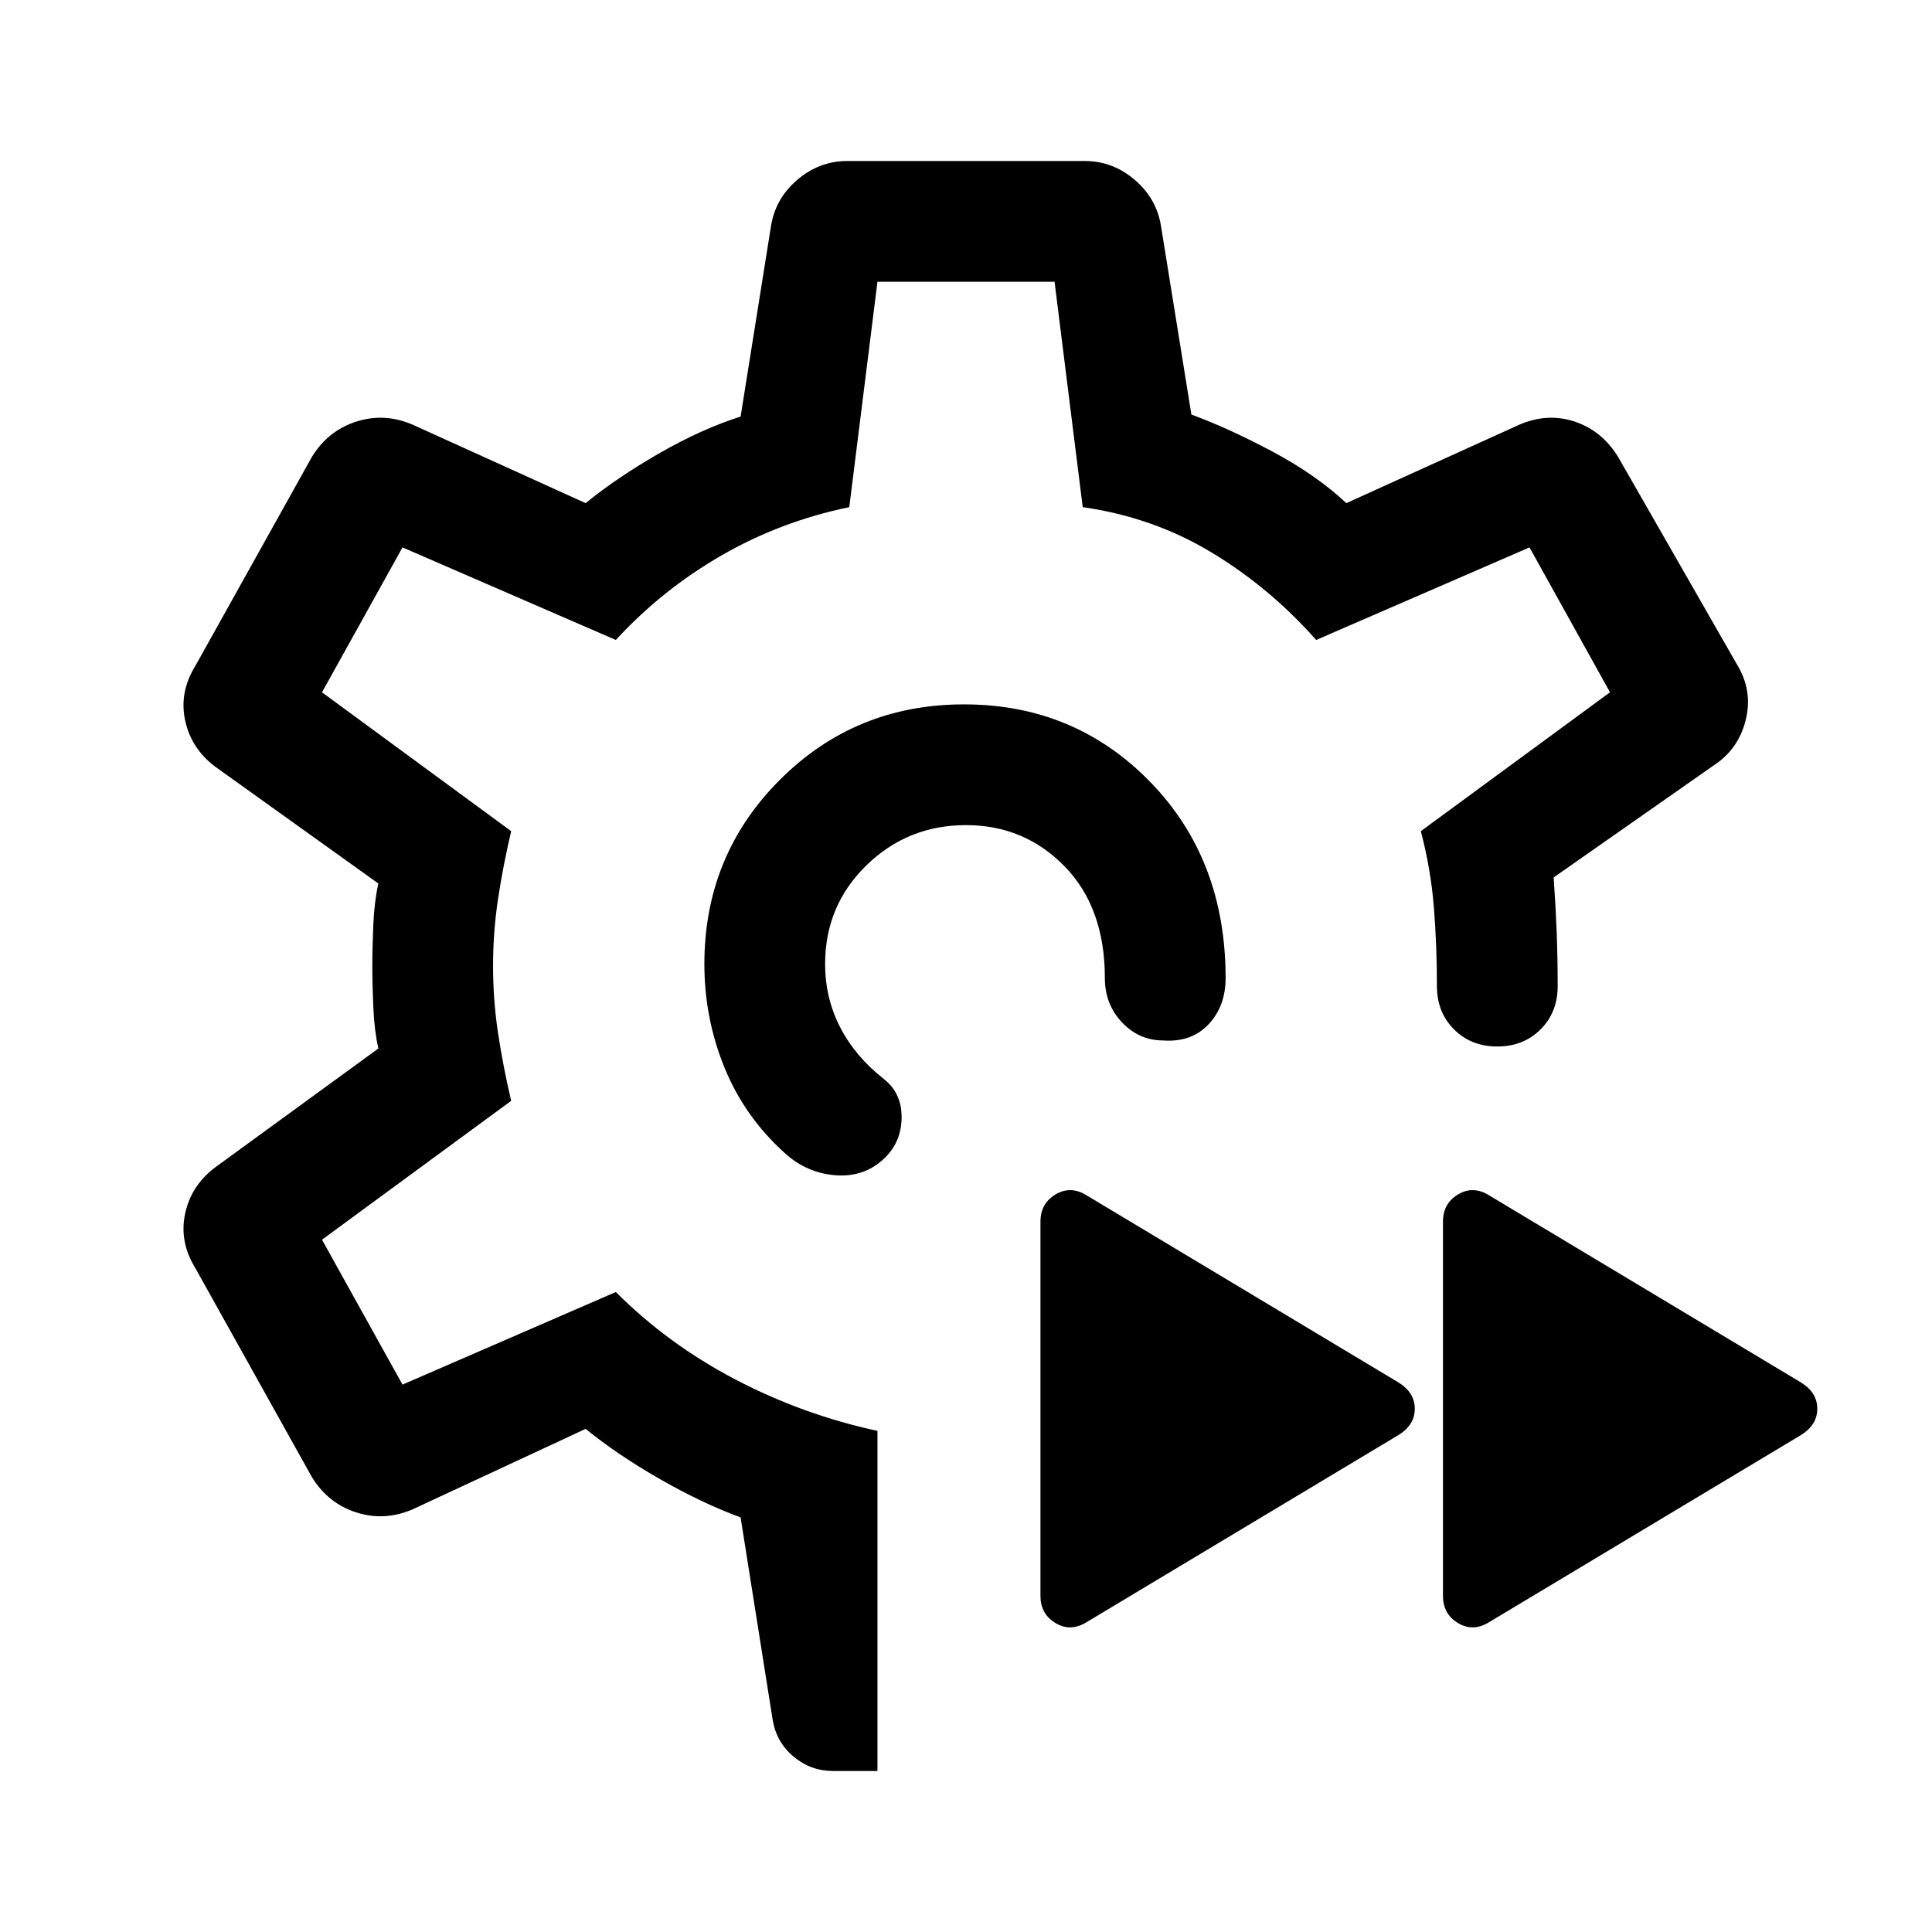 <svg xmlns="http://www.w3.org/2000/svg" height="48" viewBox="0 -960 960 960" width="48"><path d="M480-480Zm0 0ZM436-80h-22q-11 0-19.5-7T384-105l-16-101q-19-7-40-19t-37-25l-86 40q-14 6-28 1.5T155-226L97-330q-8-13-5-27t15-23l81-59q-2-9-2.5-20.5T185-480q0-9 .5-20.5T188-521l-81-58q-12-9-15-23t5-27l58-104q8-13 22-17.5t28 1.5l86 39q16-13 37-25t40-18l15-94q2-14 13-23.5t25-9.5h118q14 0 25 9.5t13 23.5l15 93q19 7 40.5 18.5T669-710l86-39q14-6 27.5-1.5T804-733l59 103q8 13 4.5 27.5T852-580l-80 56q1 14 1.5 27t.5 27q0 13-8.5 21.5T744-440q-13 0-21.5-8.5T714-470q0-20-1.5-39t-6.5-38l94-69-40-72-106 46q-23-26-52-43.5T538-708l-14-112h-88l-14 112q-34 7-63.5 24T306-642l-106-46-40 72 94 69q-4 17-6.5 33.5T245-480q0 17 2.5 33.5T254-413l-94 69 40 72 106-46q26 26 59.5 43.5T436-249v169Zm304-74q-8 5-15.5.5T717-167v-186q0-9 7.5-13.5t15.5.5l155 93q8 5 8 13t-8 13l-155 93Zm-200 0q-8 5-15.5.5T517-167v-186q0-9 7.5-13.5t15.5.5l155 93q8 5 8 13t-8 13l-155 93Zm-61-456q55 0 92.5 38.5T609-474q0 14-8.5 23t-22.5 8q-12 0-20.5-9t-8.5-22q0-35-20-55.5T480-550q-29 0-49.5 20T410-481q0 17 7.5 31.5T439-424q9 7 9 19t-8 20q-10 10-24.5 9T390-387q-20-18-30-42.5T350-481q0-54 37.5-91.5T479-610Z"/></svg>
